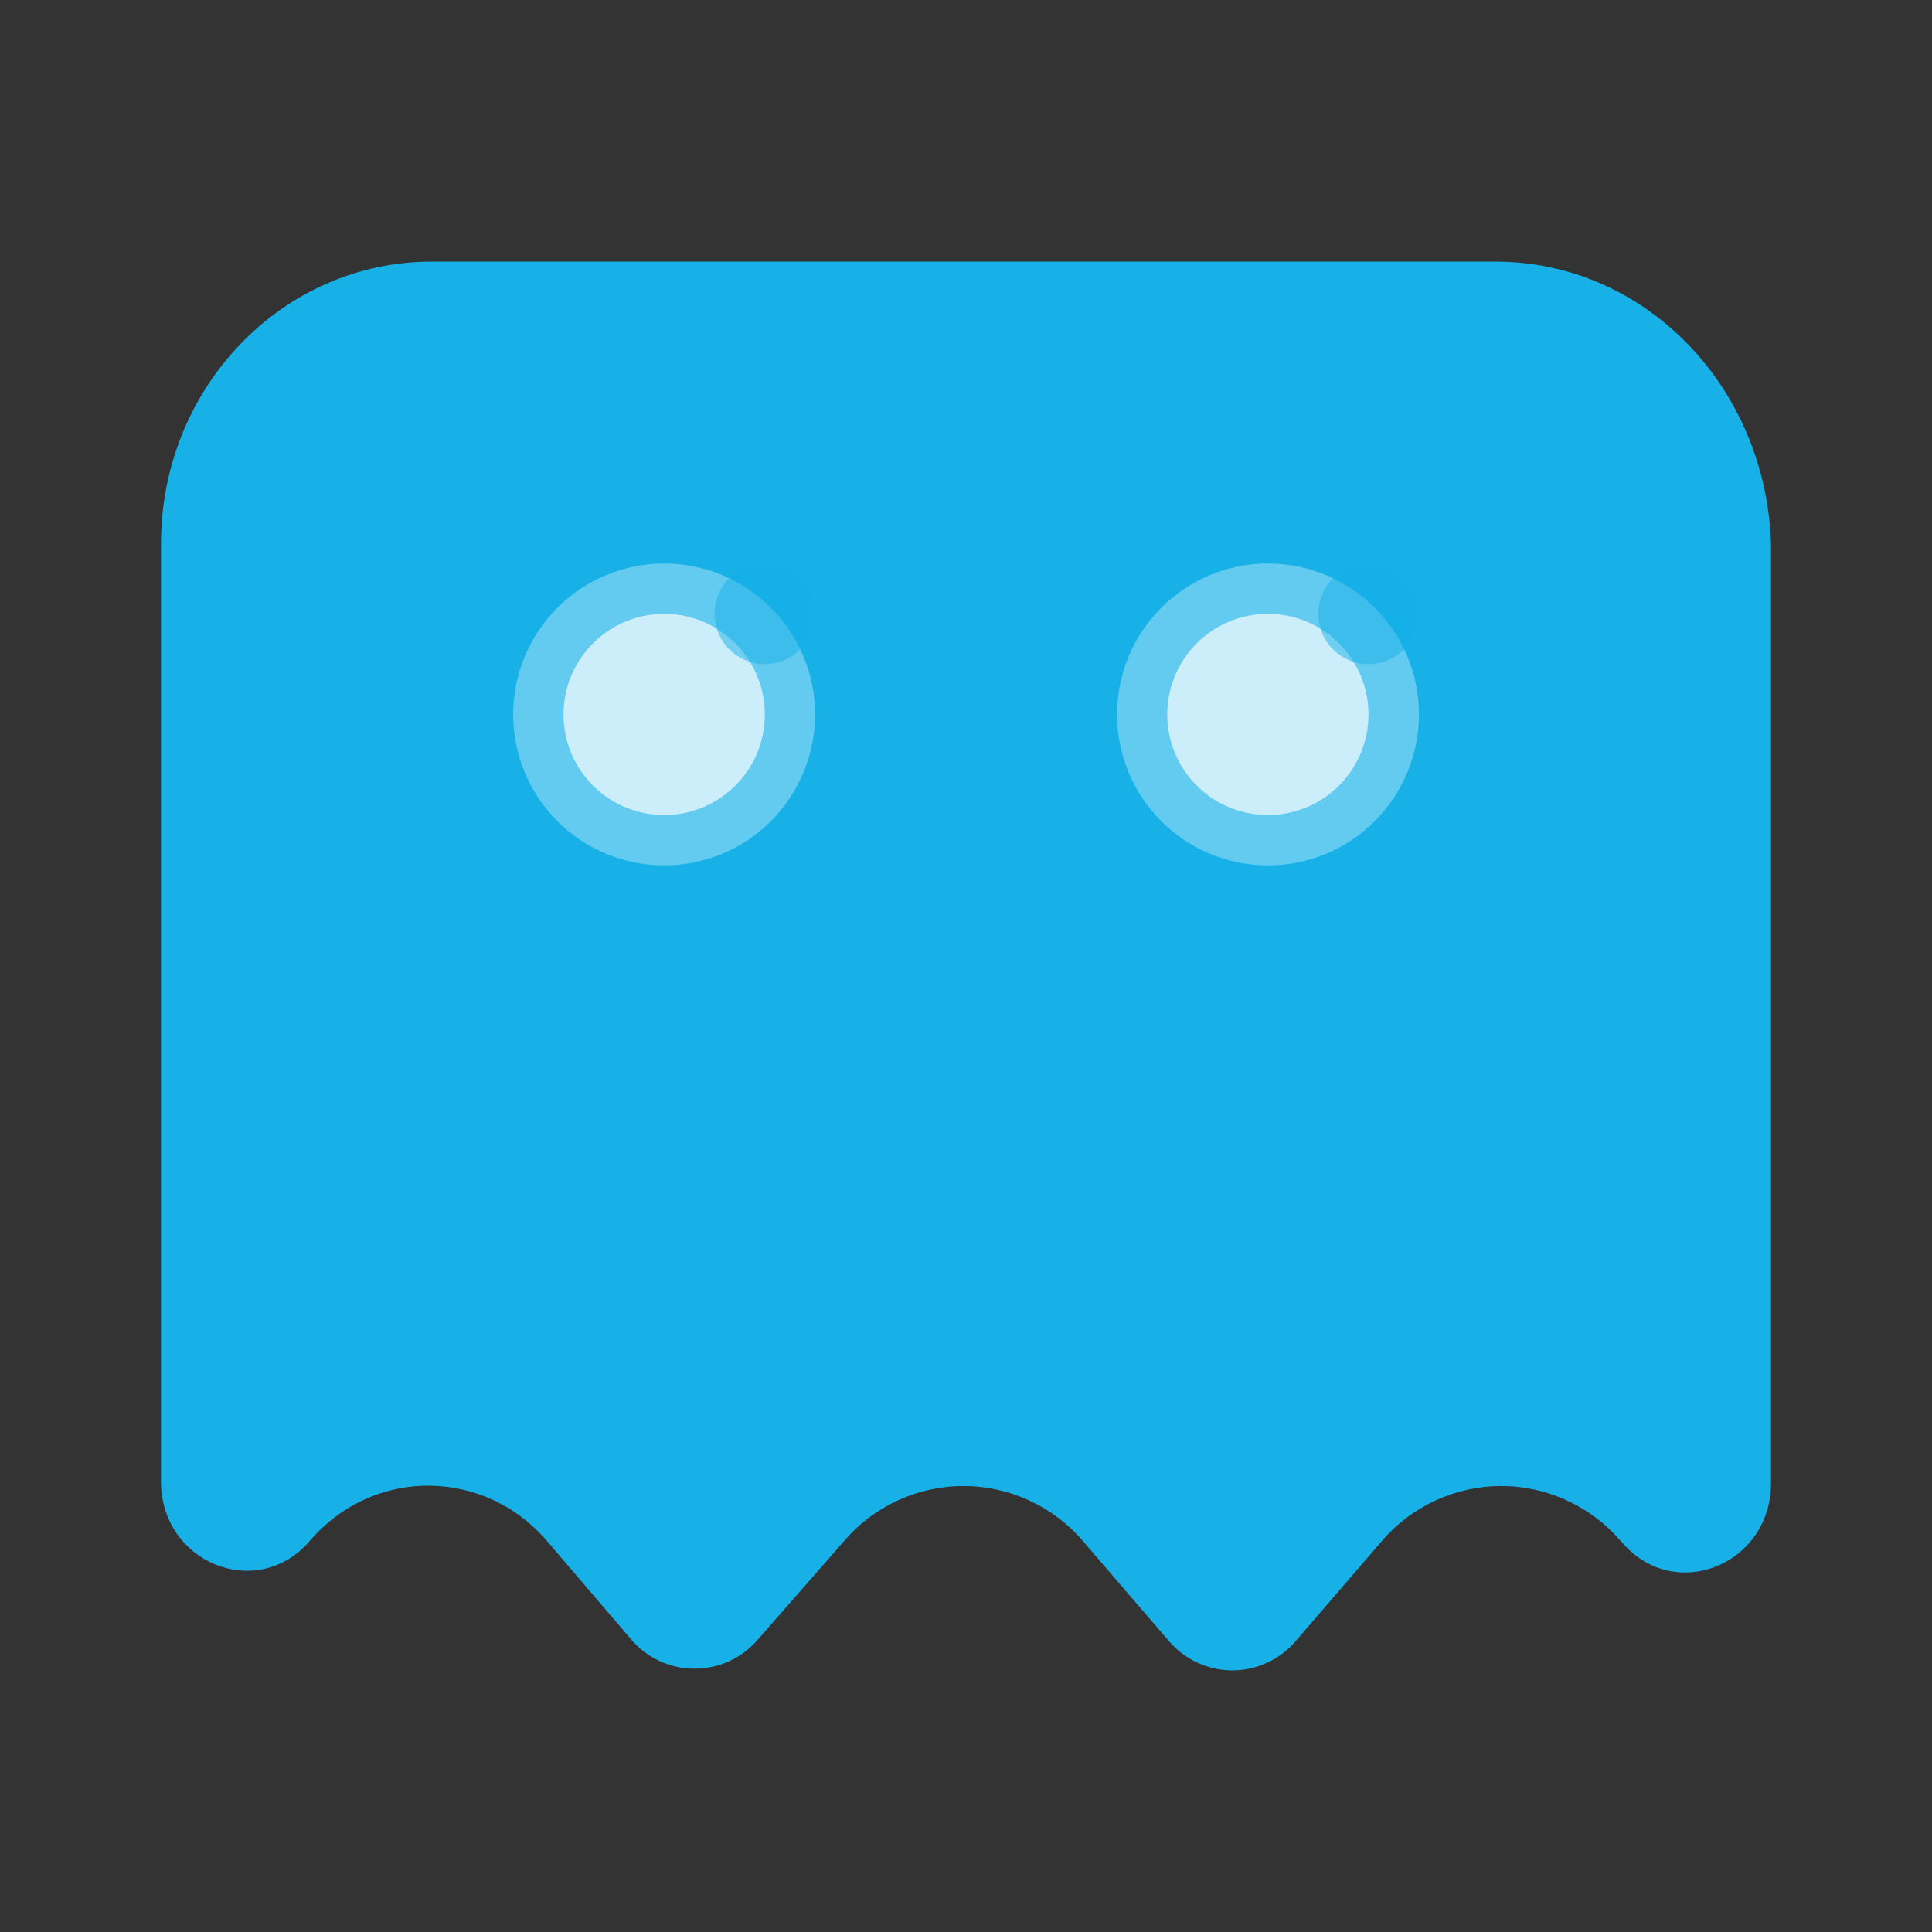 <svg width="24" height="24" viewBox="0 0 24 24" fill="none" xmlns="http://www.w3.org/2000/svg">
<rect x="0" y="0" width="24" height="24" fill="#333333" stroke="none"/>
<path d="M18.576 3.25H5.361C3.512 3.25 2 4.812 2 6.753V18.403C2 19.415 3.197 19.901 3.849 19.141C4.647 18.213 6.034 18.234 6.811 19.162L7.84 20.365C7.937 20.479 8.058 20.571 8.194 20.634C8.33 20.697 8.478 20.729 8.628 20.729C8.778 20.729 8.926 20.697 9.062 20.634C9.198 20.571 9.319 20.479 9.416 20.365L10.488 19.141C10.671 18.927 10.898 18.756 11.154 18.639C11.409 18.521 11.687 18.46 11.969 18.46C12.25 18.46 12.528 18.521 12.784 18.639C13.039 18.756 13.267 18.927 13.45 19.141L14.521 20.386C14.618 20.5 14.739 20.591 14.875 20.654C15.011 20.717 15.159 20.75 15.309 20.75C15.459 20.75 15.607 20.717 15.742 20.654C15.878 20.591 15.999 20.5 16.096 20.386L17.168 19.141C17.351 18.927 17.579 18.756 17.834 18.639C18.09 18.521 18.368 18.46 18.649 18.46C18.931 18.46 19.209 18.521 19.464 18.639C19.72 18.756 19.947 18.927 20.131 19.141L20.151 19.162C20.802 19.922 22 19.438 22 18.423V6.753C21.937 4.813 20.446 3.25 18.576 3.25Z" fill="#17B1E8"/>
<path opacity="0.5" d="M15.751 10.75C16.249 10.75 16.726 10.553 17.077 10.201C17.429 9.849 17.627 9.372 17.627 8.875C17.627 8.378 17.429 7.901 17.077 7.549C16.726 7.198 16.249 7 15.751 7C15.254 7 14.777 7.198 14.426 7.549C14.074 7.901 13.877 8.378 13.877 8.875C13.877 9.372 14.074 9.849 14.426 10.201C14.777 10.553 15.254 10.75 15.751 10.75Z" fill="white" fill-opacity="0.667"/>
<path d="M15.75 10.125C16.081 10.125 16.399 9.994 16.634 9.759C16.868 9.525 17 9.207 17 8.875C17 8.544 16.868 8.226 16.634 7.991C16.399 7.757 16.081 7.625 15.75 7.625C15.418 7.625 15.101 7.757 14.866 7.991C14.632 8.226 14.5 8.544 14.5 8.875C14.5 9.207 14.632 9.525 14.866 9.759C15.101 9.994 15.418 10.125 15.75 10.125Z" fill="white" fill-opacity="0.667"/>
<path opacity="0.5" d="M8.25 10.75C8.747 10.75 9.224 10.553 9.576 10.201C9.927 9.849 10.125 9.372 10.125 8.875C10.125 8.378 9.927 7.901 9.576 7.549C9.224 7.198 8.747 7 8.25 7C7.753 7 7.276 7.198 6.924 7.549C6.573 7.901 6.375 8.378 6.375 8.875C6.375 9.372 6.573 9.849 6.924 10.201C7.276 10.553 7.753 10.75 8.25 10.75Z" fill="white" fill-opacity="0.667"/>
<path d="M8.25 10.125C8.582 10.125 8.9 9.994 9.134 9.759C9.369 9.525 9.501 9.207 9.501 8.875C9.501 8.544 9.369 8.226 9.134 7.991C8.9 7.757 8.582 7.625 8.25 7.625C7.919 7.625 7.601 7.757 7.367 7.991C7.132 8.226 7 8.544 7 8.875C7 9.207 7.132 9.525 7.367 9.759C7.601 9.994 7.919 10.125 8.25 10.125Z" fill="white" fill-opacity="0.667"/>
<path opacity="0.5" d="M10.127 7.625C10.127 7.459 10.061 7.3 9.943 7.183C9.826 7.066 9.667 7 9.501 7C9.336 7 9.177 7.066 9.06 7.183C8.942 7.3 8.876 7.459 8.876 7.625C8.876 7.791 8.942 7.95 9.06 8.067C9.177 8.184 9.336 8.25 9.501 8.25C9.667 8.25 9.826 8.184 9.943 8.067C10.061 7.95 10.127 7.791 10.127 7.625ZM17.626 7.625C17.626 7.459 17.561 7.3 17.443 7.183C17.326 7.066 17.167 7 17.002 7C16.836 7 16.677 7.066 16.559 7.183C16.442 7.3 16.377 7.459 16.377 7.625C16.377 7.791 16.442 7.95 16.559 8.067C16.677 8.184 16.836 8.25 17.002 8.25C17.167 8.25 17.326 8.184 17.443 8.067C17.561 7.95 17.626 7.791 17.626 7.625Z" fill="#17B1E8"/>
</svg>
